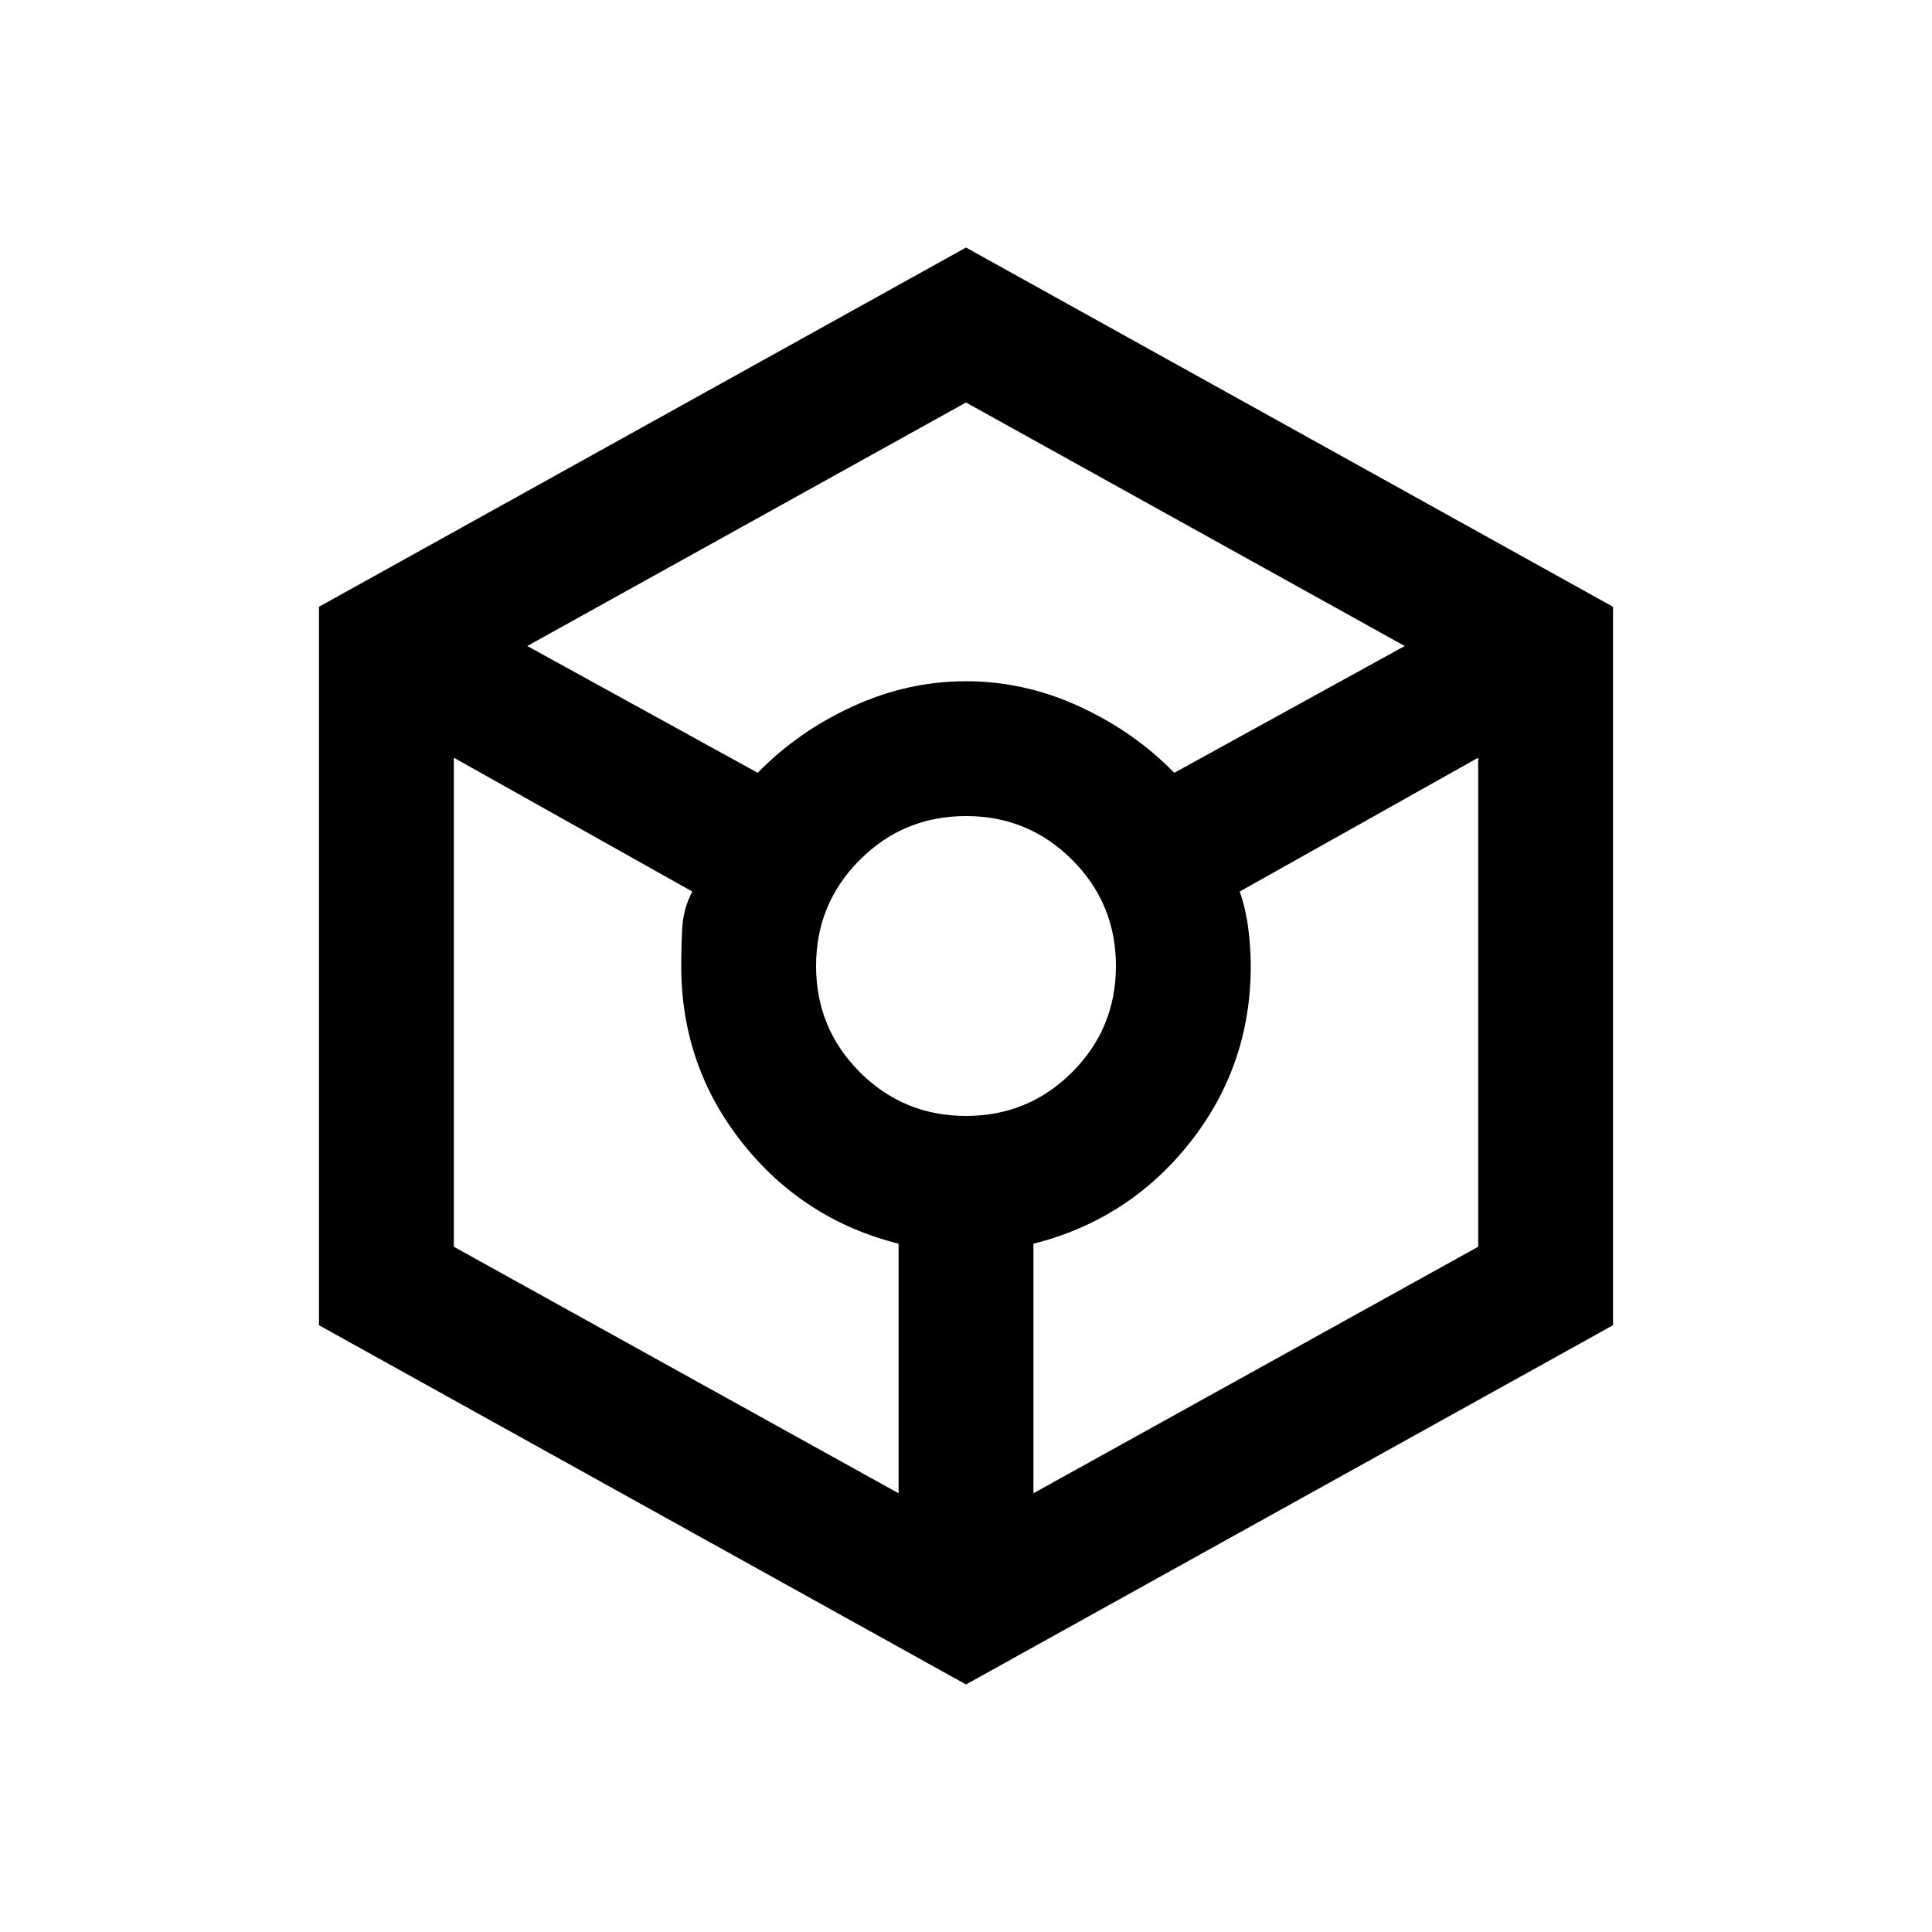 <svg xmlns="http://www.w3.org/2000/svg" height="20" viewBox="0 -960 960 960" width="20"><path d="M480-123 158.5-301.5v-357L480-837l321.5 178.5v357L480-123ZM376.5-576q20-20.5 47.25-33T480-621.5q29 0 56.25 12.5t47.25 33L698-639 480-760 262-639l114.5 63Zm70 358v-124q-47.5-12-77.75-50.25T338.5-480q0-9 .5-18.75t5-18.25l-118.5-66.5v243l221 122.5ZM480-405.5q31 0 52.75-21.75T554.5-480q0-31-21.75-52.75T480-554.5q-31 0-52.75 21.75T405.5-480q0 31 21.75 52.75T480-405.5ZM513.5-218l221-122.5v-243L616-517q3 8.5 4.25 18.25T621.5-480q0 49.5-30.25 87.75T513.5-342v124Z"/></svg>